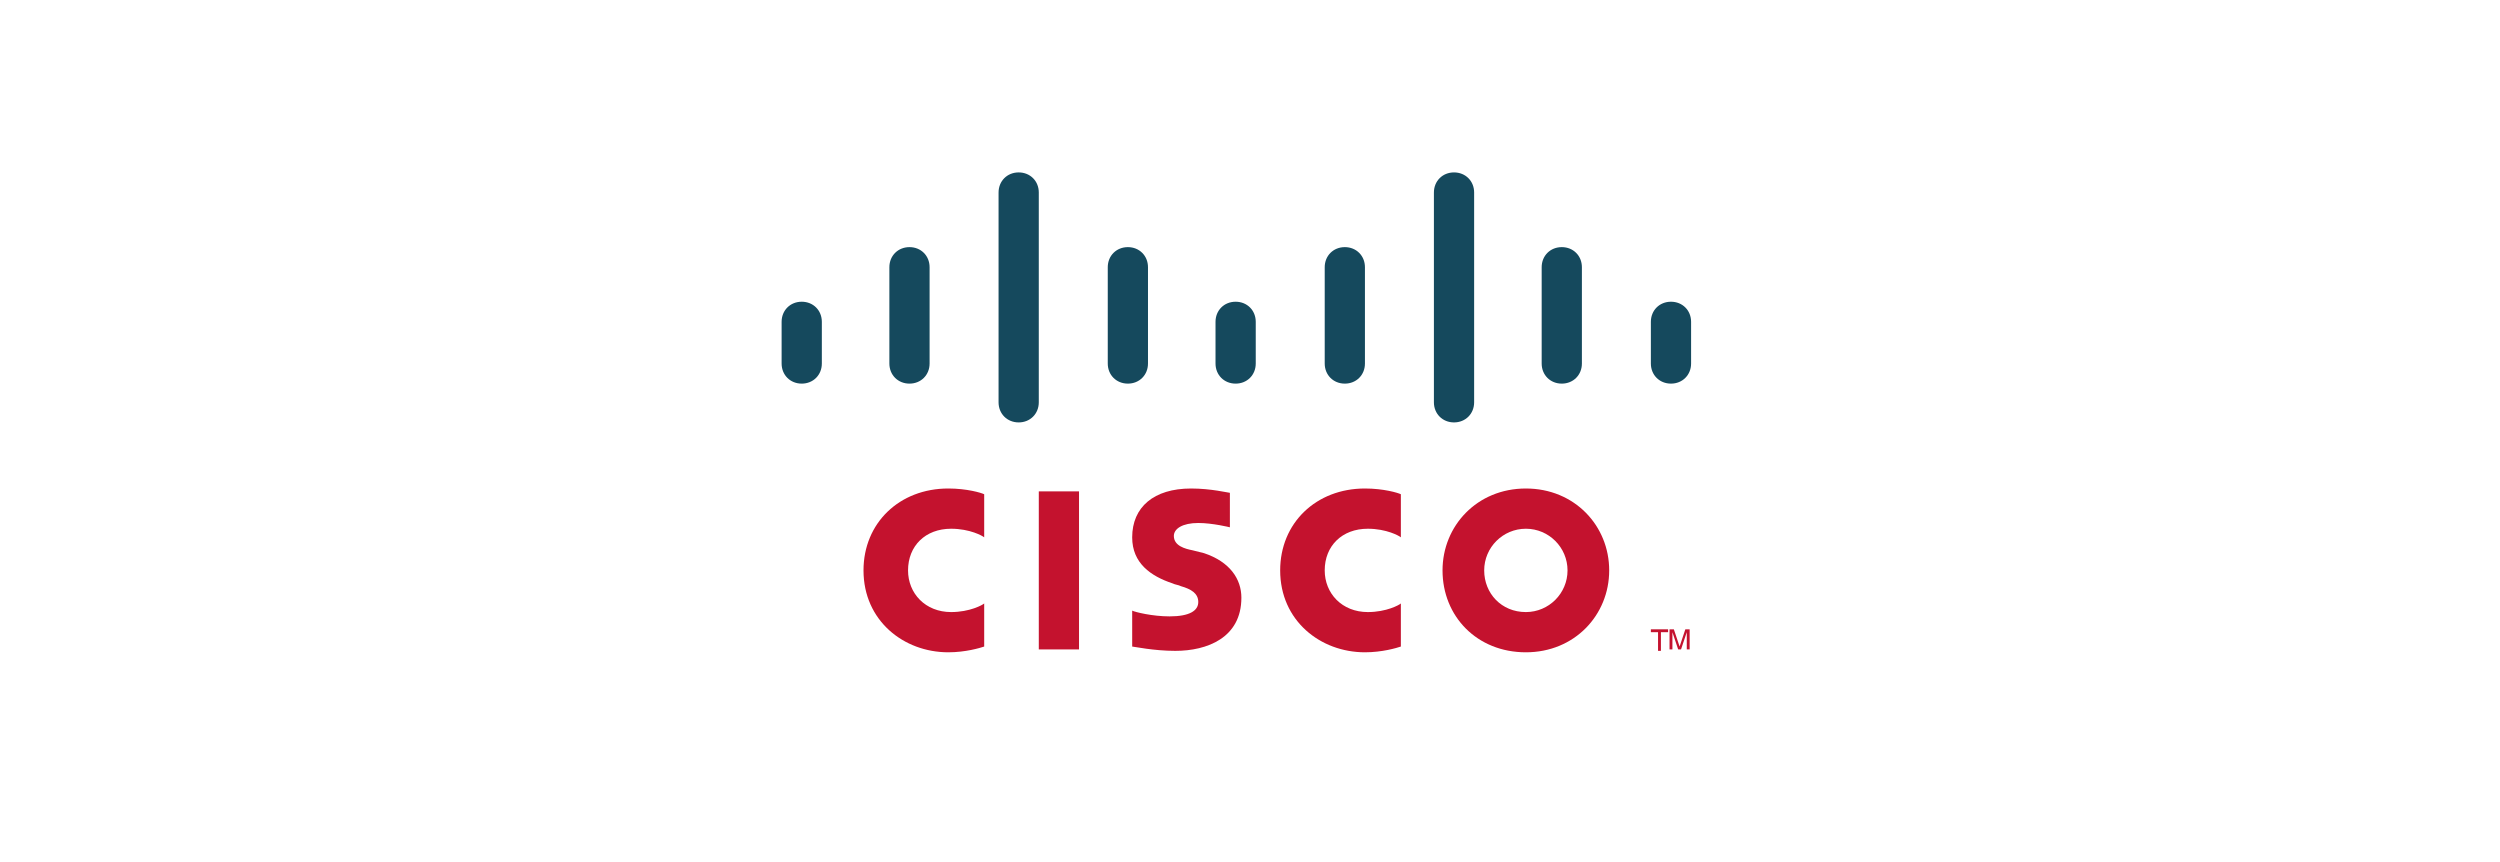 <?xml version="1.0" encoding="utf-8"?>
<!-- Generator: Adobe Illustrator 17.1.0, SVG Export Plug-In . SVG Version: 6.00 Build 0)  -->
<!DOCTYPE svg PUBLIC "-//W3C//DTD SVG 1.1//EN" "http://www.w3.org/Graphics/SVG/1.1/DTD/svg11.dtd">
<svg version="1.1" xmlns="http://www.w3.org/2000/svg" xmlns:xlink="http://www.w3.org/1999/xlink" x="0px" y="0px"
	 viewBox="98 350 174 60" enable-background="new 98 350 174 60" xml:space="preserve">
<g id="estimote">
</g>
<g id="Pebble">
</g>
<g id="Spark">
</g>
<g id="Layer_4">
</g>
<g id="Layer_5">
</g>
<g id="Layer_6">
</g>
<g id="Base">
</g>
<g id="yelp">
</g>
<g id="Yext">
</g>
<g id="Estimote">
</g>
<g id="Kloudless">
</g>
<g id="Microsoft">
</g>
<g id="Big_Viking">
</g>
<g id="_x35_00px">
</g>
<g id="Magnet_Forensics">
</g>
<g id="Guides">
</g>
<g id="Wit.Ai" display="none">
</g>
<g id="Layer_18">
</g>
<g id="Kik">
</g>
<g id="Layer_20">
</g>
<g id="Affirm">
</g>
<g id="Shopify">
</g>
<g id="apple">
</g>
<g id="velocity">
</g>
<g id="pagerduty">
</g>
<g id="Layer_26">
</g>
<g id="bitalino">
	<g>
		<g>
			<g>
				<defs>
					<rect id="SVGID_37_" x="92.6" y="-369.1" width="112.5" height="41"/>
				</defs>
				<clipPath id="SVGID_2_">
					<use xlink:href="#SVGID_37_"  overflow="visible"/>
				</clipPath>
				<g clip-path="url(#SVGID_2_)">
					<g>
						<defs>
							<rect id="SVGID_43_" x="92.6" y="-369.1" width="112.5" height="41"/>
						</defs>
						<clipPath id="SVGID_3_">
							<use xlink:href="#SVGID_43_"  overflow="visible"/>
						</clipPath>
						<g clip-path="url(#SVGID_3_)">
							<g>
								<defs>
									<rect id="SVGID_49_" x="92.6" y="-369.1" width="112.5" height="41"/>
								</defs>
								<clipPath id="SVGID_4_">
									<use xlink:href="#SVGID_49_"  overflow="visible"/>
								</clipPath>
								<g clip-path="url(#SVGID_4_)">
									<g>
										<defs>
											<rect id="SVGID_55_" x="92.6" y="-369.1" width="112.5" height="41"/>
										</defs>
										<clipPath id="SVGID_5_">
											<use xlink:href="#SVGID_55_"  overflow="visible"/>
										</clipPath>
										<g clip-path="url(#SVGID_5_)">
											<g>
												<defs>
													<rect id="SVGID_61_" x="92.6" y="-369.1" width="112.5" height="41"/>
												</defs>
												<clipPath id="SVGID_6_">
													<use xlink:href="#SVGID_61_"  overflow="visible"/>
												</clipPath>
												<g clip-path="url(#SVGID_6_)">
													<g>
														<defs>
															<rect id="SVGID_67_" x="92.6" y="-369.1" width="112.5" height="41"/>
														</defs>
														<clipPath id="SVGID_7_">
															<use xlink:href="#SVGID_67_"  overflow="visible"/>
														</clipPath>
														<g id="g194" clip-path="url(#SVGID_7_)">
															<g>
																<defs>
																	<path id="SVGID_69_" d="M179.5-380.9c-1.5-0.8-2.5-2.3-2.5-4.1c0-2.3,1.7-4.3,4-4.6v1.4c-1.5,0.3-2.6,1.6-2.6,3.2
																		c0,1,0.4,1.9,1.2,2.5v-0.8h1.4v2.5v0.5c0,0,0,0,0,0l0,0C181-380.4,180.1-380.6,179.5-380.9"/>
																</defs>
																<clipPath id="SVGID_8_">
																	<use xlink:href="#SVGID_69_"  overflow="visible"/>
																</clipPath>
																<g id="g196" clip-path="url(#SVGID_8_)">
																	<g id="g202">
																		<defs>
																			
																				<rect id="SVGID_71_" x="-18.3" y="-533.2" transform="matrix(-0.707 0.707 -0.707 -0.707 -4.286 -729.855)" width="334.7" height="334.7"/>
																		</defs>
																		<clipPath id="SVGID_9_">
																			<use xlink:href="#SVGID_71_"  overflow="visible"/>
																		</clipPath>
																	</g>
																</g>
															</g>
														</g>
													</g>
												</g>
											</g>
										</g>
									</g>
								</g>
							</g>
						</g>
					</g>
				</g>
			</g>
		</g>
	</g>
</g>
<g id="TextNow">
</g>
<g id="Uber">
</g>
<g id="mars">
</g>
<g id="twilio">
</g>
<g id="wit-ai">
</g>
<g id="indiegogo">
</g>
<g id="Layer_34">
</g>
<g id="cisco">
	<g>
		<path id="path268" fill="#C4122E" d="M173.1,395.2h-2.8v-11h2.8V395.2z"/>
		<path id="path280" fill="#C4122E" d="M195.5,387.4c-0.1-0.1-1-0.6-2.3-0.6c-1.8,0-3,1.2-3,2.9c0,1.6,1.2,2.9,3,2.9
			c1.3,0,2.2-0.5,2.3-0.6v3c-0.3,0.1-1.3,0.4-2.5,0.4c-3.1,0-5.9-2.2-5.9-5.7c0-3.3,2.5-5.7,5.9-5.7c1.3,0,2.3,0.3,2.5,0.4V387.4z"
			/>
		<path id="path284" fill="#C4122E" d="M166.5,387.4c-0.1-0.1-1-0.6-2.3-0.6c-1.8,0-3,1.2-3,2.9c0,1.6,1.2,2.9,3,2.9
			c1.3,0,2.2-0.5,2.3-0.6v3c-0.3,0.1-1.3,0.4-2.5,0.4c-3.1,0-5.9-2.2-5.9-5.7c0-3.3,2.5-5.7,5.9-5.7c1.3,0,2.3,0.3,2.5,0.4V387.4z"
			/>
		<path id="path288" fill="#C4122E" d="M204.2,386.8c-1.6,0-2.9,1.3-2.9,2.9c0,1.6,1.2,2.9,2.9,2.9c1.6,0,2.9-1.3,2.9-2.9
			C207.1,388.1,205.8,386.8,204.2,386.8 M210,389.7c0,3.1-2.4,5.7-5.8,5.7c-3.4,0-5.8-2.5-5.8-5.7c0-3.1,2.4-5.7,5.8-5.7
			C207.6,384,210,386.6,210,389.7"/>
		<path id="path292_1_" fill="#C4122E" d="M183.6,386.7c0,0-1.2-0.3-2.2-0.3c-1.1,0-1.7,0.4-1.7,0.9c0,0.7,0.8,0.9,1.3,1l0.8,0.2
			c1.8,0.6,2.6,1.8,2.6,3.1c0,2.8-2.4,3.7-4.6,3.7c-1.5,0-2.9-0.3-3-0.3v-2.5c0.2,0.1,1.4,0.4,2.6,0.4c1.4,0,2-0.4,2-1
			c0-0.6-0.5-0.9-1.2-1.1c-0.2-0.1-0.4-0.1-0.6-0.2c-1.5-0.5-2.8-1.4-2.8-3.2c0-2.1,1.5-3.4,4.1-3.4c1.4,0,2.6,0.3,2.7,0.3V386.7z"
			/>
		<path id="path296" fill="#15495D" d="M155.2,372.4c0-0.8-0.6-1.4-1.4-1.4s-1.4,0.6-1.4,1.4v2.9c0,0.8,0.6,1.4,1.4,1.4
			s1.4-0.6,1.4-1.4V372.4z"/>
		<path id="path300" fill="#15495D" d="M162.7,368.6c0-0.8-0.6-1.4-1.4-1.4c-0.8,0-1.4,0.6-1.4,1.4v6.7c0,0.8,0.6,1.4,1.4,1.4
			c0.8,0,1.4-0.6,1.4-1.4V368.6z"/>
		<path id="path304" fill="#15495D" d="M170.3,363.4c0-0.8-0.6-1.4-1.4-1.4c-0.8,0-1.4,0.6-1.4,1.4V378c0,0.8,0.6,1.4,1.4,1.4
			c0.8,0,1.4-0.6,1.4-1.4V363.4z"/>
		<path id="path308" fill="#15495D" d="M177.9,368.6c0-0.8-0.6-1.4-1.4-1.4c-0.8,0-1.4,0.6-1.4,1.4v6.7c0,0.8,0.6,1.4,1.4,1.4
			c0.8,0,1.4-0.6,1.4-1.4V368.6z"/>
		<path id="path312" fill="#15495D" d="M185.4,372.4c0-0.8-0.6-1.4-1.4-1.4c-0.8,0-1.4,0.6-1.4,1.4v2.9c0,0.8,0.6,1.4,1.4,1.4
			c0.8,0,1.4-0.6,1.4-1.4V372.4z"/>
		<path id="path316_1_" fill="#15495D" d="M193,368.6c0-0.8-0.6-1.4-1.4-1.4c-0.8,0-1.4,0.6-1.4,1.4v6.7c0,0.8,0.6,1.4,1.4,1.4
			c0.8,0,1.4-0.6,1.4-1.4V368.6z"/>
		<path id="path320" fill="#15495D" d="M200.6,363.4c0-0.8-0.6-1.4-1.4-1.4c-0.8,0-1.4,0.6-1.4,1.4V378c0,0.8,0.6,1.4,1.4,1.4
			c0.8,0,1.4-0.6,1.4-1.4V363.4z"/>
		<path id="path324" fill="#15495D" d="M208.1,368.6c0-0.8-0.6-1.4-1.4-1.4c-0.8,0-1.4,0.6-1.4,1.4v6.7c0,0.8,0.6,1.4,1.4,1.4
			c0.8,0,1.4-0.6,1.4-1.4V368.6z"/>
		<path id="path328" fill="#15495D" d="M215.7,372.4c0-0.8-0.6-1.4-1.4-1.4c-0.8,0-1.4,0.6-1.4,1.4v2.9c0,0.8,0.6,1.4,1.4,1.4
			c0.8,0,1.4-0.6,1.4-1.4V372.4z"/>
		<path id="path332_1_" fill="#C4122E" d="M214.1,393.8v0.2h-0.5v1.3h-0.2v-1.3h-0.5v-0.2H214.1z"/>
		<path id="path336_1_" fill="#C4122E" d="M214.2,393.8h0.3l0.4,1.2h0l0.4-1.2h0.3v1.4h-0.2V394h0l-0.4,1.2h-0.2l-0.4-1.2h0v1.2
			h-0.2V393.8z"/>
	</g>
</g>
<g id="teespring">
</g>
<g id="sendgrid">
</g>
</svg>
